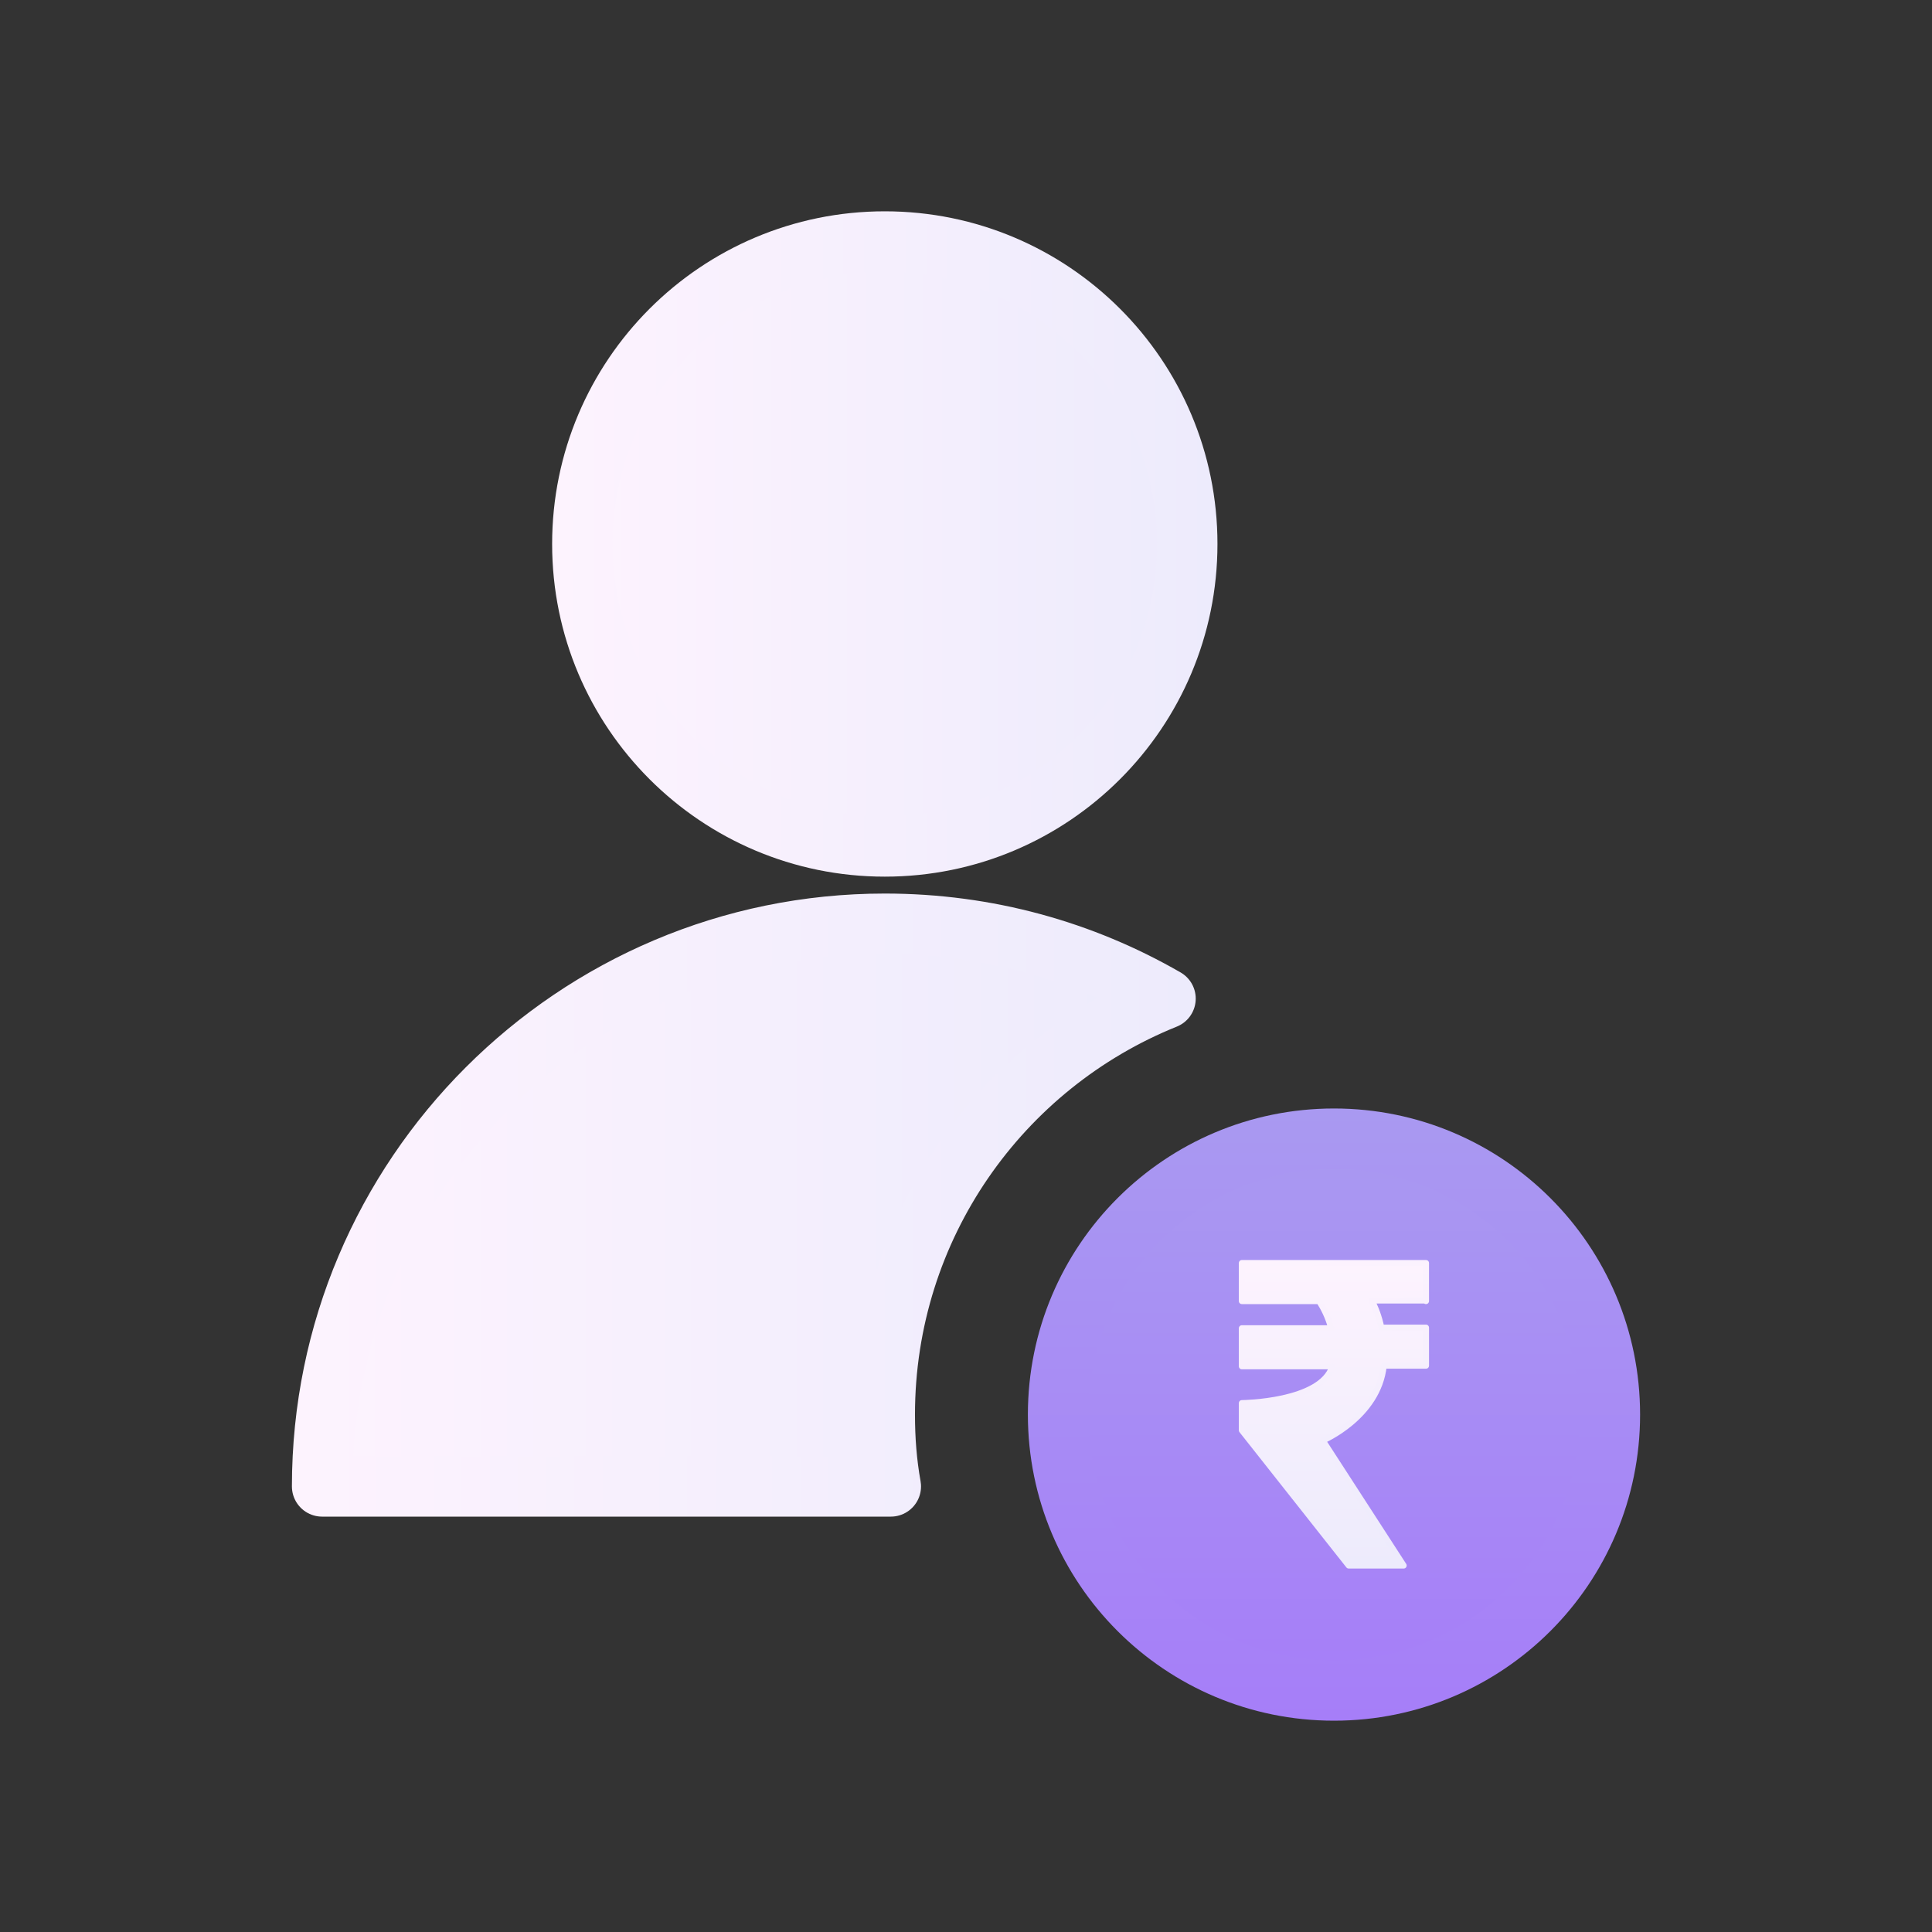<svg width="28" height="28" viewBox="0 0 32 32" fill="none" xmlns="http://www.w3.org/2000/svg">
    <rect x="0" y="0" width="32" height="32" fill="#333333" stroke="none"/>
    <path
        d="M14.655 14.02C17.422 14.02 19.665 11.777 19.665 9.01C19.665 6.243 17.422 4 14.655 4C11.888 4 9.645 6.243 9.645 9.01C9.645 11.777 11.888 14.02 14.655 14.02Z"
        fill="url(#paint0_linear_200_66337)" stroke="url(#paint1_linear_200_66337)" stroke-linejoin="round" />
    <path
        d="M14.655 23.43C14.655 23.84 14.685 24.23 14.755 24.62H5.335C5.335 19.48 9.515 15.3 14.655 15.3C16.355 15.3 17.935 15.75 19.305 16.54C16.575 17.64 14.655 20.31 14.655 23.43Z"
        fill="url(#paint2_linear_200_66337)" stroke="url(#paint3_linear_200_66337)" stroke-linejoin="round" />
    <path
        d="M22.095 28C24.619 28 26.665 25.954 26.665 23.43C26.665 20.906 24.619 18.86 22.095 18.86C19.571 18.86 17.525 20.906 17.525 23.43C17.525 25.954 19.571 28 22.095 28Z"
        fill="url(#paint4_linear_200_66337)" stroke="url(#paint5_linear_200_66337)" stroke-miterlimit="10"
        stroke-linecap="round" />
    <g clip-path="url(#clip0_200_66337)">
        <path
            d="M23.619 21.55V20.92H20.569V21.55H21.849C21.919 21.66 21.999 21.81 22.049 22H20.569V22.63H22.069C21.879 23.23 20.569 23.24 20.569 23.24V23.69L22.339 25.93H23.249L21.909 23.86C21.909 23.86 22.829 23.47 22.919 22.62H23.619V21.99H22.879C22.839 21.8 22.779 21.65 22.719 21.54H23.609L23.619 21.55Z"
            fill="url(#paint6_linear_200_66337)" stroke="url(#paint7_linear_200_66337)" stroke-width="0.1"
            stroke-linecap="round" stroke-linejoin="round" />
    </g>
    <defs>
        <linearGradient id="paint0_linear_200_66337" x1="9.645" y1="9.01" x2="19.674" y2="9.01"
            gradientUnits="userSpaceOnUse">
            <stop stop-color="#FDF3FE" />
            <stop offset="1" stop-color="#EDEBFC" />
        </linearGradient>
        <linearGradient id="paint1_linear_200_66337" x1="9.145" y1="9.01" x2="20.174" y2="9.01"
            gradientUnits="userSpaceOnUse">
            <stop stop-color="#FDF3FE" />
            <stop offset="1" stop-color="#EDEBFC" />
        </linearGradient>
        <linearGradient id="paint2_linear_200_66337" x1="5.335" y1="19.96" x2="19.305" y2="19.96"
            gradientUnits="userSpaceOnUse">
            <stop stop-color="#FDF3FE" />
            <stop offset="1" stop-color="#EDEBFC" />
        </linearGradient>
        <linearGradient id="paint3_linear_200_66337" x1="4.835" y1="19.96" x2="19.805" y2="19.96"
            gradientUnits="userSpaceOnUse">
            <stop stop-color="#FDF3FE" />
            <stop offset="1" stop-color="#EDEBFC" />
        </linearGradient>
        <linearGradient id="paint4_linear_200_66337" x1="22.095" y1="18.87" x2="22.095" y2="28"
            gradientUnits="userSpaceOnUse">
            <stop stop-color="#A999F1" />
            <stop offset="1" stop-color="#A67EF8" />
        </linearGradient>
        <linearGradient id="paint5_linear_200_66337" x1="22.095" y1="18.37" x2="22.095" y2="28.5"
            gradientUnits="userSpaceOnUse">
            <stop stop-color="#A999F1" />
            <stop offset="1" stop-color="#A67EF8" />
        </linearGradient>
        <linearGradient id="paint6_linear_200_66337" x1="22.099" y1="20.92" x2="22.099" y2="25.94"
            gradientUnits="userSpaceOnUse">
            <stop stop-color="#FDF3FE" />
            <stop offset="1" stop-color="#EDEBFC" />
        </linearGradient>
        <linearGradient id="paint7_linear_200_66337" x1="20.519" y1="20.87" x2="21.519" y2="25.99"
            gradientUnits="userSpaceOnUse">
            <stop stop-color="#FDF3FE" />
            <stop offset="1" stop-color="#EDEBFC" />
        </linearGradient>
        <clipPath id="clip0_200_66337">
            <rect width="3.15" height="5.12" fill="white" transform="translate(20.52 20.87)" />
        </clipPath>
    </defs>
</svg>